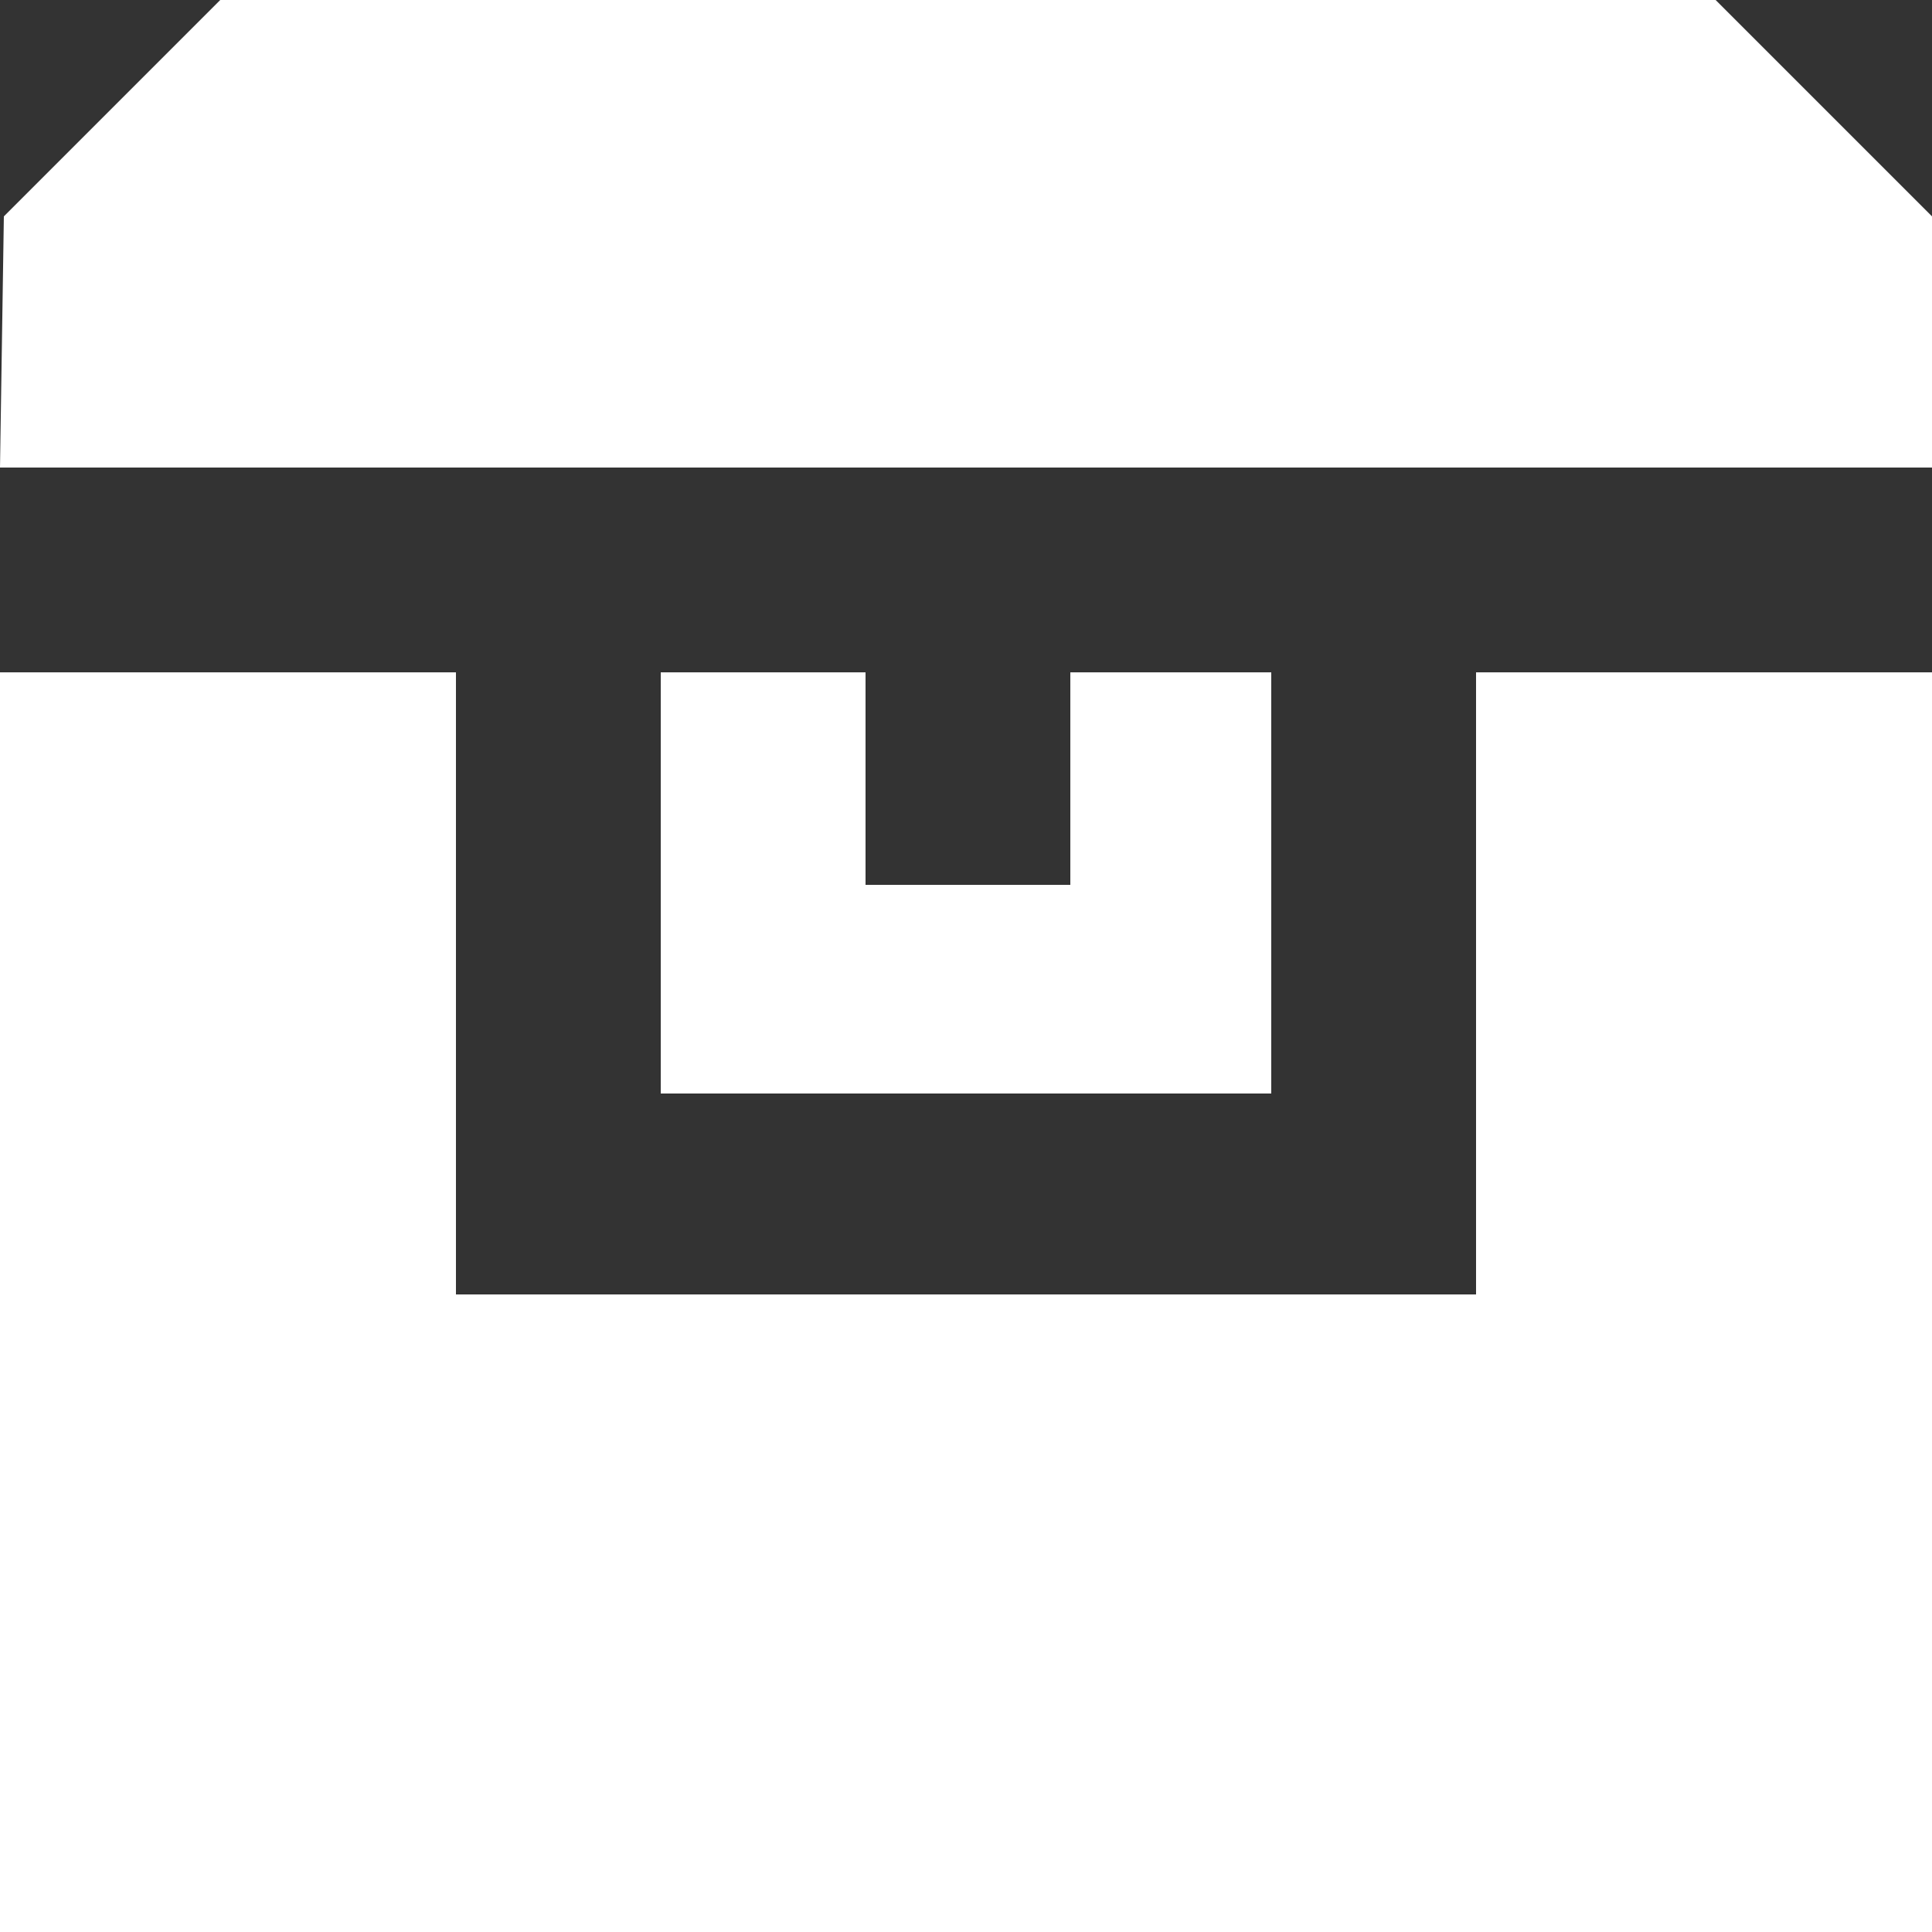 <?xml version="1.0" encoding="utf-8"?>
<svg xmlns="http://www.w3.org/2000/svg" xml:space="preserve" id="Layer_1" x="0" y="0" style="enable-background:new 0 0 50 50" version="1.1" viewBox="0 0 50 50">
	<rect x="0" y="0" width="50" height="50" fill="#333333" stroke="none"/>
	<path style="fill:#fff" d="M32.9 17.4v10.9H17.1V17.4h5.3v5.5h5.3v-5.5h5.2zM44.4 0H5.7L.1 5.6 0 12.1h50V5.6L44.4 0zm-6.2 17.4v16.1H11.8V17.4H0V50h50V17.4H38.2z"/>
</svg>
